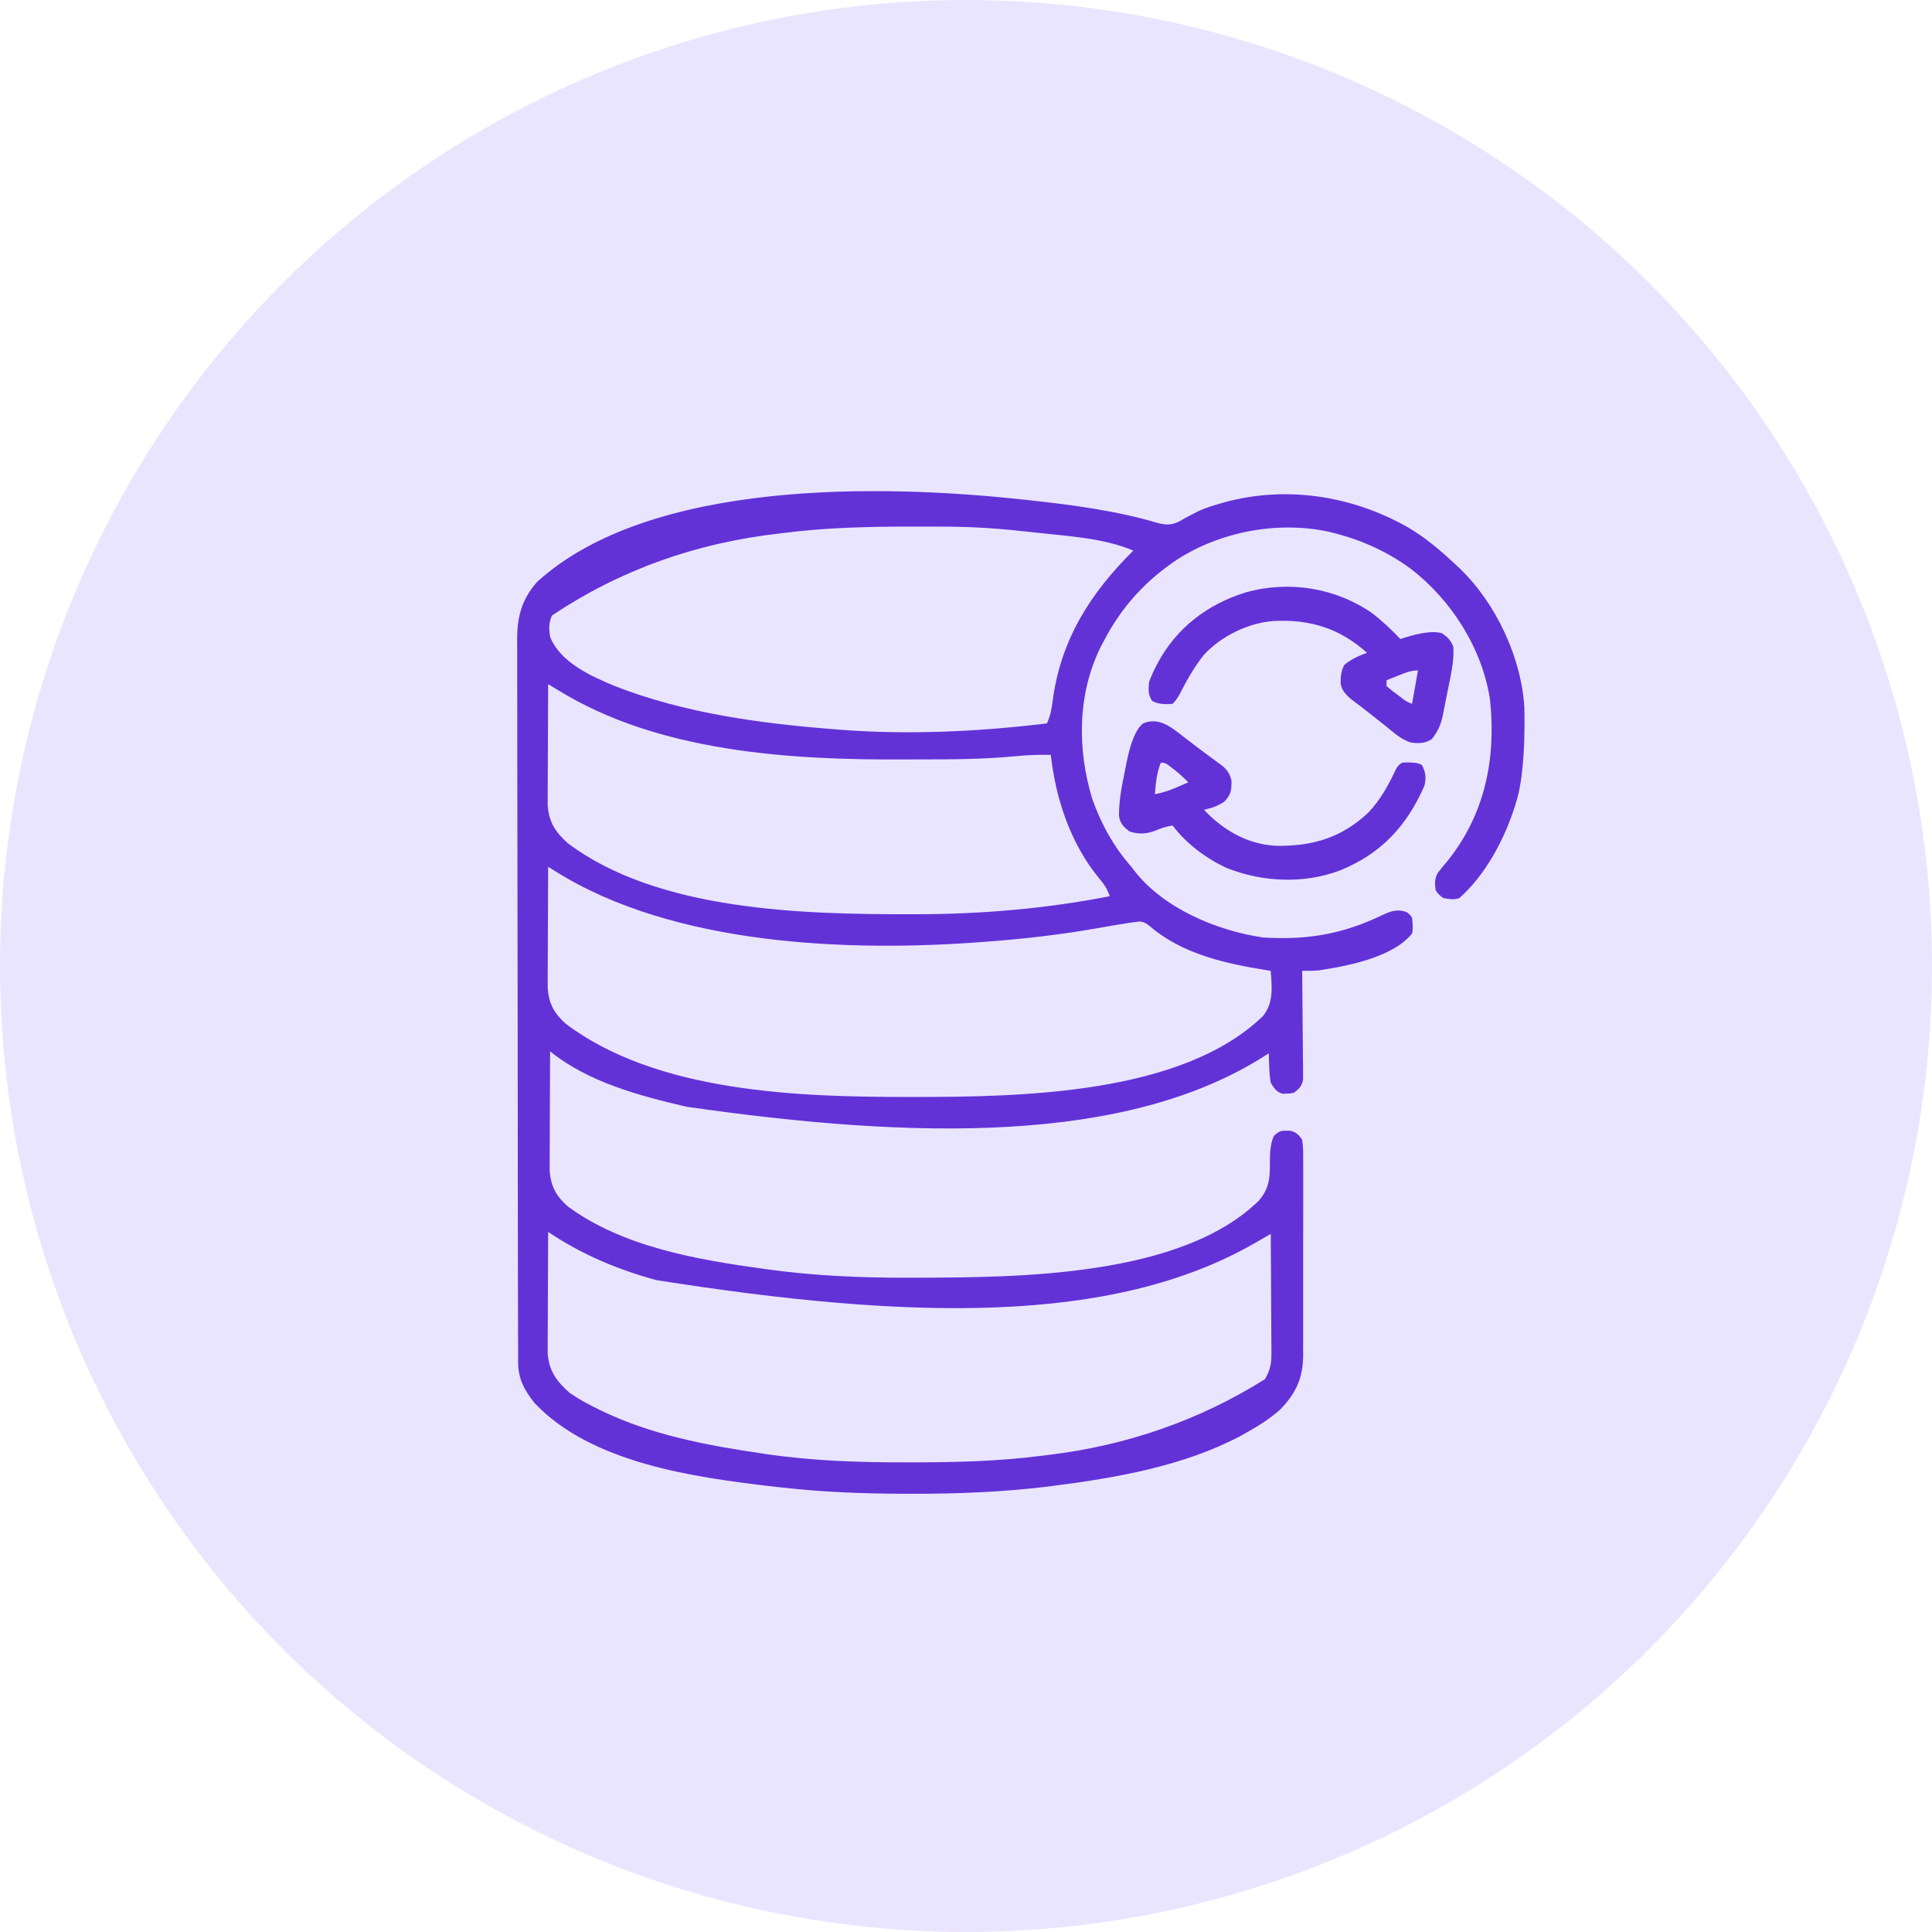 <?xml version="1.0" encoding="UTF-8"?><svg id="a" xmlns="http://www.w3.org/2000/svg" width="83.06" height="83.06" viewBox="0 0 83.06 83.06"><circle cx="41.53" cy="41.53" r="41.53" fill="#eae5ff"/><path d="M43.995,21.478q.153.016.31.033c1.821.2,3.703.447,5.463.972.405.103.633.094,1.001-.104.054-.033.109-.065.165-.099.122-.065.245-.13.369-.193.062-.032.124-.064.187-.097.301-.144.612-.241.932-.332.054-.016.109-.032.165-.049,2.68-.746,5.516-.307,7.915,1.045.764.446,1.424,1.004,2.066,1.609.059.055.118.109.179.166,1.561,1.491,2.675,3.856,2.79,6.024q.047,2.749-.353,4.025-.026.087-.053.175c-.452,1.431-1.262,2.959-2.395,3.961-.255.077-.401.039-.675,0q-.211-.132-.338-.338c-.042-.285-.054-.496.092-.752.133-.175.272-.342.414-.509,1.604-1.991,2.094-4.386,1.833-6.909-.325-2.211-1.663-4.316-3.422-5.661-.989-.726-2.117-1.238-3.307-1.532-.074-.019-.148-.038-.225-.057-2.185-.459-4.585-.013-6.465,1.176-1.385.919-2.419,2.048-3.187,3.524-.04.074-.08.148-.121.225-1.018,2.043-1.03,4.424-.375,6.571.381,1.076.922,2.055,1.678,2.912.037.049.075.099.113.149,1.264,1.641,3.553,2.595,5.543,2.89,1.87.119,3.385-.132,5.065-.929.396-.185.66-.308,1.097-.169q.158.09.253.253.052.464,0,.675c-.833,1.03-2.771,1.396-4.009,1.585-.24.022-.477.02-.718.019,0,.061.001.121.002.184.007.571.012,1.143.015,1.714.002.294.004.587.008.881.004.338.006.676.008,1.013.002.105.003.211.005.319,0,.098,0,.196,0,.297,0,.086.001.172.002.261-.051.286-.154.385-.378.564q-.169.048-.338.047c-.056.002-.111.004-.169.006-.273-.086-.36-.234-.506-.475-.037-.23-.058-.43-.063-.659q-.004-.088-.008-.177c-.006-.143-.01-.286-.014-.429-.065.042-.129.084-.196.127-5.942,3.768-14.976,3.591-24.844,2.169-2.022-.473-4.212-1.049-5.856-2.381-.004.694-.007,1.388-.009,2.083,0,.322-.002.645-.004.967-.002.311-.003.623-.003.934,0,.118,0,.237-.002.355-.001.167-.001.333-.001.5,0,.095,0,.189-.001.287.05.682.281,1.097.78,1.542,2.361,1.74,5.563,2.291,8.399,2.68.061.009.122.017.185.026,2.01.277,4.024.365,6.051.359.106,0,.212,0,.322,0,4.4-.011,11.41-.033,14.757-3.318.435-.513.478-.964.47-1.62q-.007-.835.187-1.178c.197-.165.272-.213.525-.204.056,0,.111,0,.169,0,.265.075.344.158.506.385.052.315.046.628.044.947q0,.145.002.293c.001.32,0,.64,0,.961,0,.223,0,.445,0,.668,0,.467,0,.935-.002,1.402-.002.539-.001,1.077,0,1.616.002.52.002,1.039,0,1.559,0,.22,0,.441,0,.661,0,.309,0,.618-.002.927,0,.09.001.181.002.274-.011.953-.321,1.603-.978,2.286-.438.395-.919.696-1.432.985-.092.052-.184.104-.279.158-2.427,1.285-5.289,1.792-7.983,2.137-.1.013-.201.026-.304.04-1.949.237-3.901.314-5.863.309-.108,0-.216,0-.327,0-1.79-.004-3.557-.072-5.334-.279-.108-.012-.217-.024-.328-.037-3.343-.387-7.789-1-10.224-3.593-.433-.552-.696-1.029-.698-1.742q0-.083-.001-.168c0-.186,0-.372,0-.559,0-.135,0-.269-.002-.404-.001-.371-.002-.741-.002-1.112,0-.4-.002-.799-.003-1.199-.002-.874-.003-1.748-.004-2.621,0-.546-.001-1.091-.002-1.637-.002-1.511-.004-3.022-.004-4.533,0-.097,0-.193,0-.293,0-.097,0-.194,0-.294,0-.196,0-.393,0-.589q0-.146,0-.295c0-1.579-.004-3.157-.008-4.735-.004-1.621-.006-3.242-.006-4.863,0-.91-.001-1.82-.004-2.73-.003-.775-.003-1.55-.002-2.325,0-.395,0-.79-.002-1.186-.002-.362-.002-.725,0-1.087,0-.131,0-.261-.002-.392-.011-.996.185-1.773.861-2.532,4.857-4.41,14.795-4.204,20.898-3.535ZM33.696,22.913c-.059.007-.117.015-.177.022q-5.426.61-9.784,3.523c-.15.3-.136.601-.084.929.454,1.101,1.748,1.677,2.786,2.11,3.008,1.173,6.254,1.606,9.454,1.857.075.006.15.012.228.018,2.946.227,5.96.083,8.889-.272.145-.309.201-.602.244-.939.335-2.63,1.611-4.651,3.471-6.489-1.292-.551-2.858-.624-4.247-.781-.062-.007-.123-.014-.187-.021-1.179-.132-2.352-.224-3.539-.228-.104,0-.209-.001-.316-.002-.336-.001-.671-.002-1.007-.002-.057,0-.115,0-.174,0-1.862,0-3.707.039-5.556.274ZM23.566,29.413c-.004.705-.007,1.41-.009,2.116,0,.327-.002.655-.004.982-.002.316-.003.633-.003.949,0,.12,0,.241-.002.361-.001.169-.001.339-.001.508,0,.096,0,.192-.001.291.053.733.334,1.15.864,1.63,3.872,2.915,10.098,3.06,14.752,3.055.083,0,.166,0,.251,0,2.789-.005,5.556-.238,8.296-.775-.111-.32-.247-.533-.47-.786-1.221-1.496-1.849-3.391-2.063-5.292-.511-.01-1.01.009-1.519.059-1.331.128-2.658.139-3.993.137-.256,0-.512,0-.768.002-4.944.029-10.605-.321-14.908-2.983-.141-.085-.281-.169-.422-.253ZM23.566,37.264c-.004.705-.007,1.41-.009,2.116,0,.327-.002.655-.004.982-.002.316-.003.633-.003.949,0,.12,0,.241-.002.361-.001.169-.001.339-.001.508,0,.096,0,.192-.001.291.05.685.28,1.098.78,1.546,3.929,2.951,9.985,3.142,14.699,3.144.094,0,.188,0,.285,0,4.575-.004,11.502-.104,14.984-3.477.47-.575.384-1.245.337-1.946-.048-.008-.097-.015-.146-.023-1.762-.282-3.647-.687-5.04-1.887-.162-.129-.257-.198-.465-.21-.062.008-.124.016-.188.024-.075.01-.15.019-.227.029-.428.066-.855.14-1.282.216-1.571.278-3.132.468-4.723.585-.075.006-.15.012-.227.018-5.844.454-13.364.159-18.446-3.025-.06-.038-.12-.075-.182-.114-.046-.029-.091-.057-.138-.087ZM23.566,52.965c-.004.705-.007,1.41-.009,2.116,0,.327-.002.655-.004.982-.002.316-.003.633-.003.949,0,.12,0,.241-.002.361-.001.169-.001.339-.001.508,0,.096,0,.192-.001.291.056.774.383,1.213.949,1.714.378.261.771.474,1.182.675.051.025.102.051.155.077,2.16,1.049,4.54,1.498,6.899,1.844.057.009.114.017.172.026,1.998.296,4.007.365,6.024.36.175,0,.349,0,.524,0,1.779-.003,3.538-.053,5.304-.279.1-.012.199-.024.302-.037q5.095-.61,9.321-3.255c.223-.379.284-.652.282-1.091q0-.084,0-.17c0-.184-.002-.367-.004-.551,0-.128,0-.256-.001-.384,0-.336-.003-.671-.006-1.007-.003-.343-.004-.686-.005-1.029-.003-.672-.007-1.344-.012-2.016-.08.046-.16.092-.242.139-.106.061-.213.122-.319.183-.052.03-.105.06-.159.091-6.106,3.494-14.792,3.299-25.705,1.57-1.682-.462-3.189-1.097-4.64-2.067Z" fill="#6232d7"/><path d="M50.843,31.645c.07.053.14.107.212.161.141.108.282.216.422.324.179.137.359.271.542.404.099.073.197.146.296.218.085.063.171.126.259.19.216.198.294.326.369.606,0,.439-.008.591-.306.918-.304.191-.529.272-.876.348.824.875,1.875,1.489,3.098,1.548,1.547.028,2.824-.343,3.969-1.429.523-.552.864-1.174,1.183-1.86q.107-.2.275-.285.609-.039.839.095c.169.298.198.574.111.903-.752,1.722-1.862,2.921-3.625,3.634-1.555.589-3.32.506-4.854-.095-.902-.414-1.745-1.045-2.347-1.836-.267.042-.493.114-.739.222-.386.147-.724.164-1.118.032-.269-.214-.398-.336-.446-.675-.002-.613.103-1.194.227-1.793.035-.17.068-.341.102-.511q.269-1.329.709-1.663c.668-.286,1.198.153,1.699.543ZM49.904,32.79c-.176.446-.218.878-.253,1.351.343-.055.636-.164.955-.301.09-.038.18-.077.273-.116q.102-.044.207-.089c-.217-.224-.437-.425-.686-.612-.058-.044-.115-.088-.175-.133q-.146-.114-.321-.099Z" fill="#6232d7"/><path d="M59.008,26.373c.43.334.821.703,1.195,1.099q.08-.026.161-.052,1.141-.359,1.638-.19c.256.179.362.292.48.58.021.433-.031.836-.117,1.259q-.018.093-.037.187c-.026.13-.053.259-.079.388-.04.197-.079.394-.117.591-.026.126-.052.253-.077.379-.011.058-.022.117-.034.177-.083.392-.221.671-.466.986-.294.188-.558.192-.9.145-.419-.128-.743-.433-1.078-.704-.075-.059-.15-.118-.228-.179-.15-.118-.298-.236-.447-.355-.269-.214-.542-.421-.817-.626-.223-.192-.391-.367-.449-.659,0-.316.012-.527.158-.813.295-.252.616-.385.976-.522-1.2-1.067-2.451-1.441-4.023-1.367-1.092.089-2.236.643-2.984,1.451-.427.529-.747,1.113-1.057,1.715q-.125.227-.294.396-.585.057-.886-.132c-.175-.285-.153-.464-.127-.797.084-.229.168-.429.28-.644.03-.058.06-.117.091-.177.82-1.529,2.155-2.543,3.812-3.048,1.856-.513,3.85-.187,5.428.913ZM60.144,29.033c-.1.039-.199.078-.302.119-.076.03-.153.061-.231.092v.253c.164.144.324.27.501.396.048.035.095.07.144.106q.206.18.452.258c.084-.474.167-.947.253-1.435-.314,0-.526.096-.818.211Z" fill="#6232d7"/></svg>